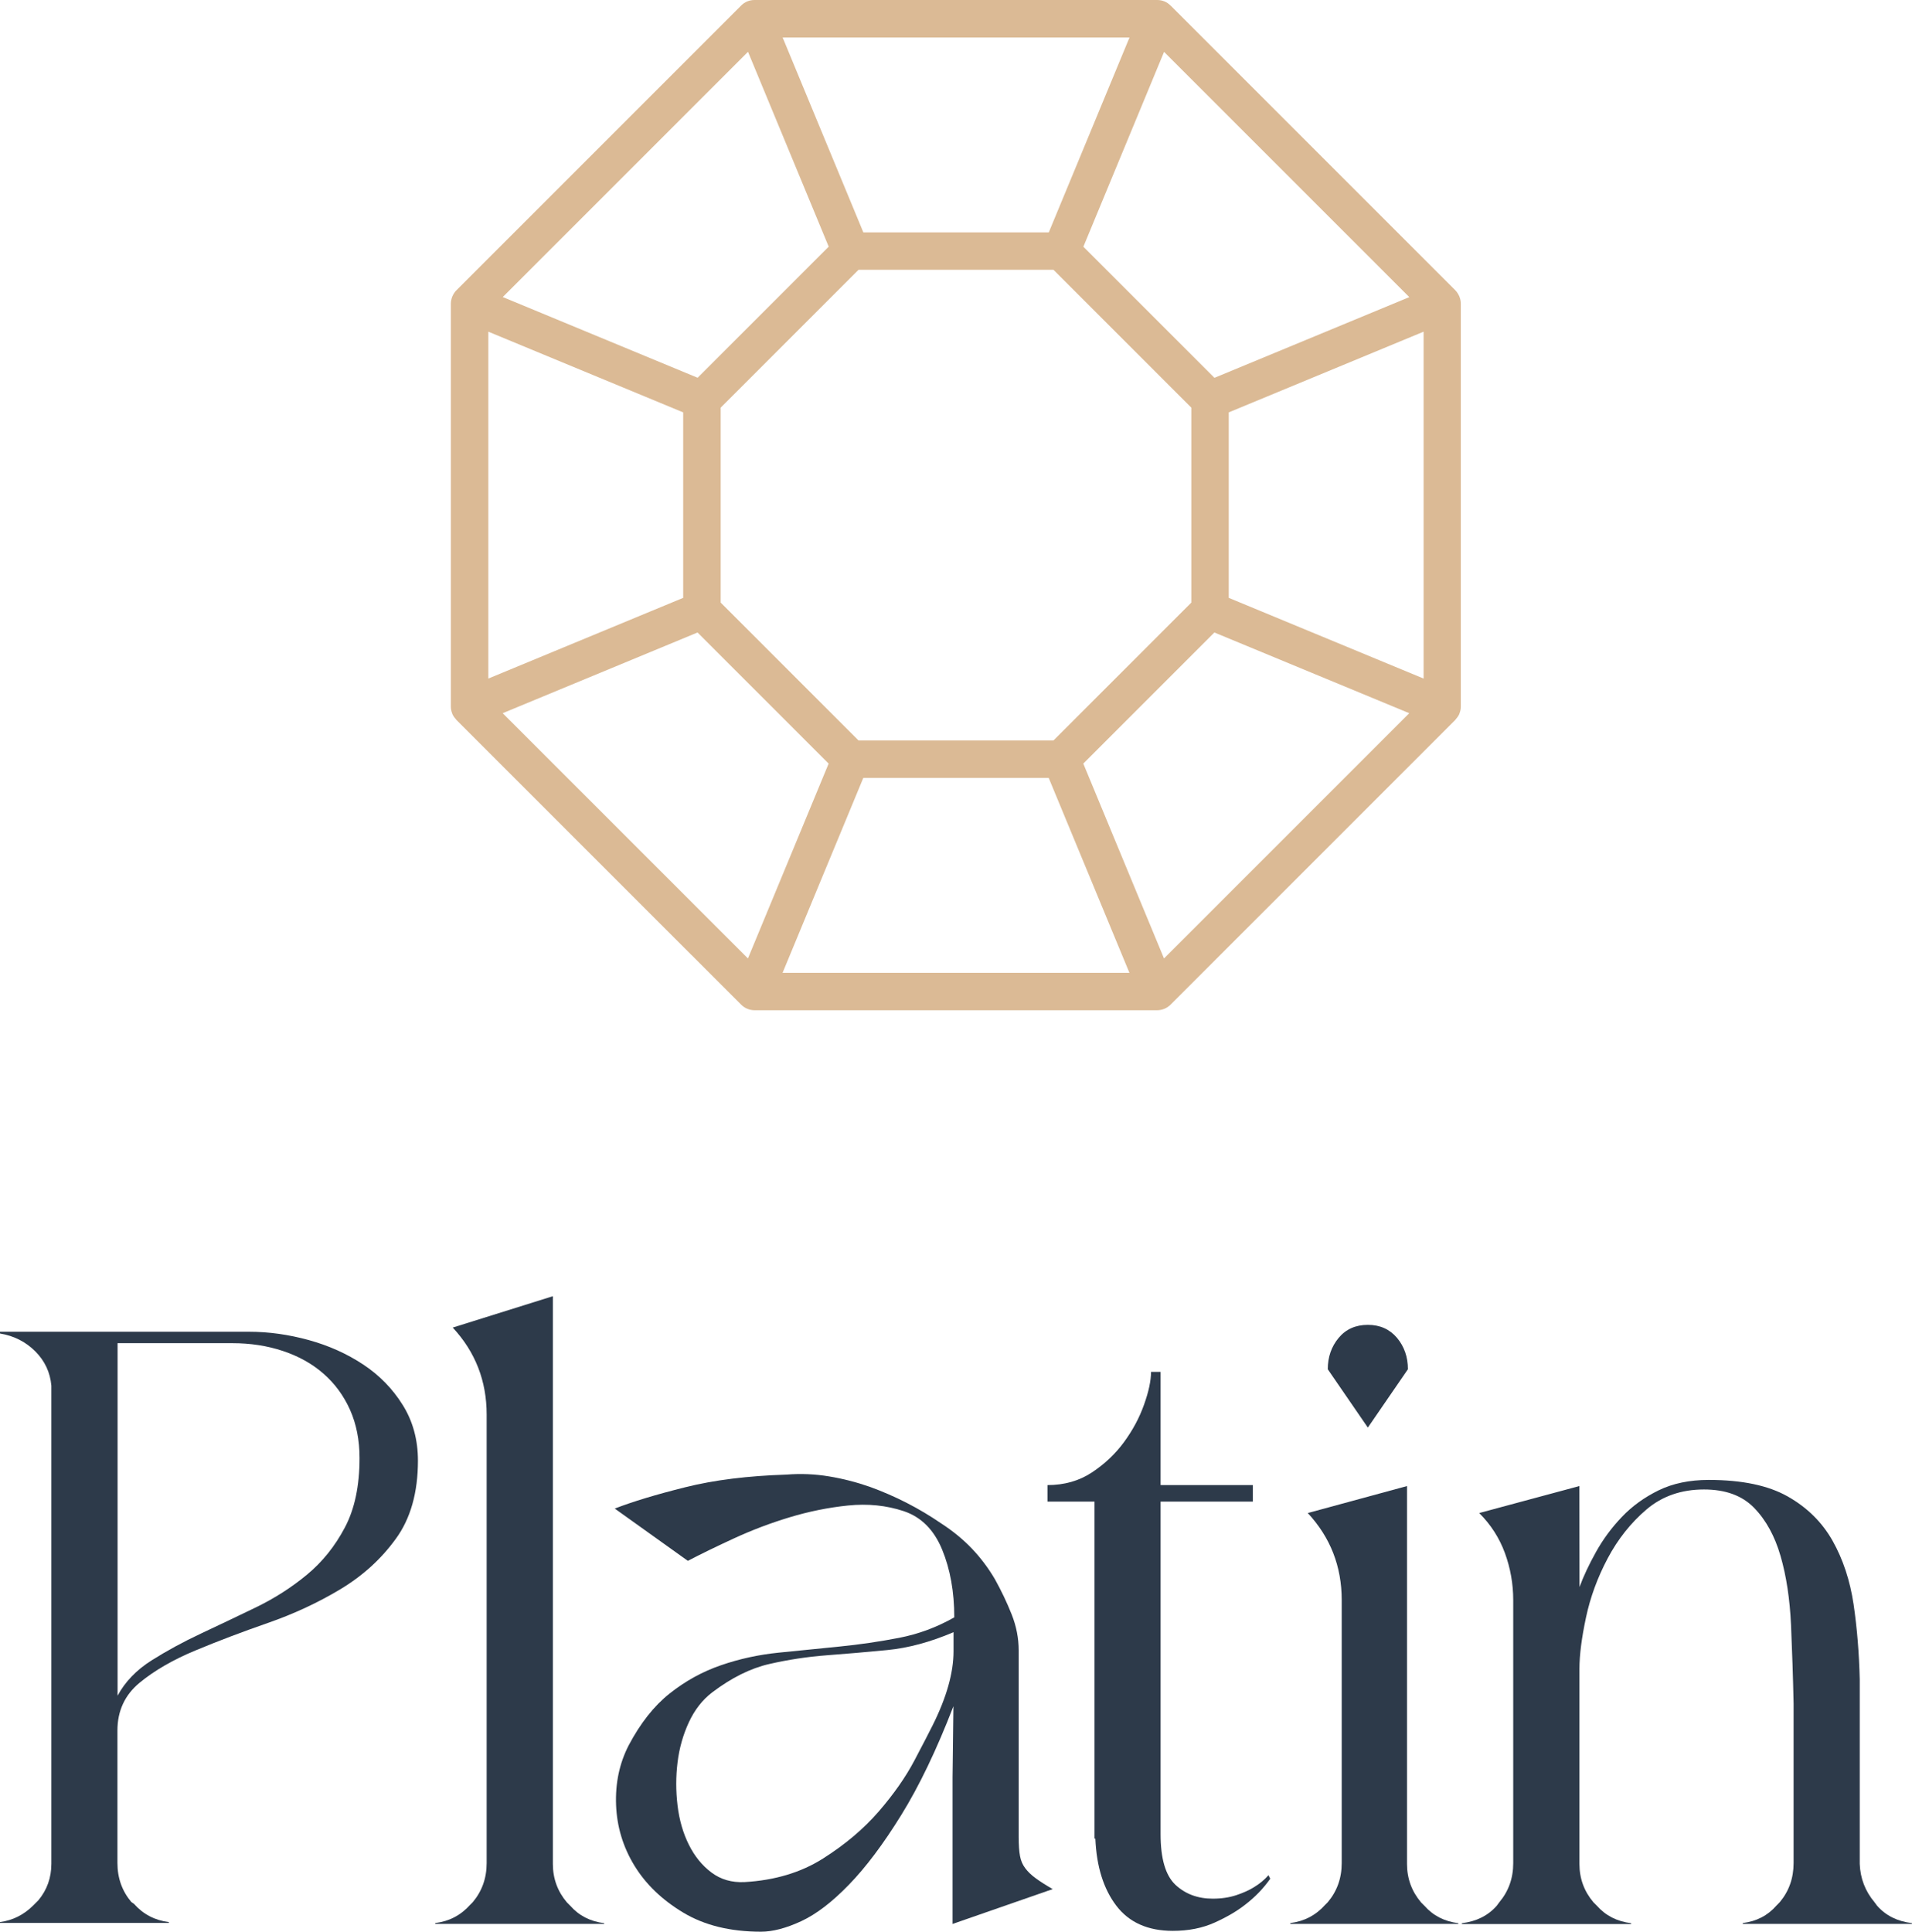 <?xml version="1.0" encoding="UTF-8"?>
<svg id="Layer_2" data-name="Layer 2" xmlns="http://www.w3.org/2000/svg" xmlns:xlink="http://www.w3.org/1999/xlink" viewBox="0 0 274.35 277.16">
  <defs>
    <style>
      .cls-1 {
        fill: #2d3a4a;
      }

      .cls-2 {
        fill: url(#linear-gradient);
      }
    </style>
    <linearGradient id="linear-gradient" x1="64.7" y1="72.47" x2="209.65" y2="72.47" gradientUnits="userSpaceOnUse">
      <stop offset=".03" stop-color="#dbba95"/>
      <stop offset="1" stop-color="#dbba95"/>
    </linearGradient>
  </defs>
  <g id="Layer_1-2" data-name="Layer 1">
    <g>
      <g>
        <path class="cls-1" d="m59.97,209.57c0,4.58-1.06,8.33-3.19,11.24-2.12,2.92-4.79,5.33-8,7.25-3.21,1.92-6.66,3.52-10.37,4.81-3.71,1.29-7.16,2.6-10.37,3.94-3.21,1.33-5.87,2.87-8,4.62-2.12,1.75-3.19,4.04-3.19,6.87v18.99c0,2.17.67,4.04,2,5.62l.37.25c1.33,1.5,3,2.37,5,2.62v.12H0v-.12c1.83-.25,3.41-1.04,4.75-2.37l.75-.75c1.25-1.5,1.87-3.25,1.87-5.25v-68.59c-.17-1.91-.94-3.56-2.31-4.93-1.37-1.37-3.06-2.23-5.06-2.56v-.25h35.73c2.83,0,5.68.4,8.56,1.19,2.87.79,5.48,1.96,7.81,3.5,2.33,1.54,4.23,3.48,5.68,5.81,1.46,2.33,2.19,5,2.19,8Zm-43.1-16.87v50.6c1.08-2,2.71-3.69,4.87-5.06,2.17-1.37,4.54-2.66,7.12-3.87,2.58-1.21,5.2-2.46,7.87-3.75,2.66-1.29,5.1-2.85,7.31-4.68,2.21-1.83,4.02-4.08,5.43-6.75,1.42-2.66,2.12-6,2.12-9.99,0-2.58-.46-4.89-1.37-6.93-.92-2.04-2.19-3.77-3.81-5.18-1.62-1.42-3.56-2.5-5.81-3.25-2.25-.75-4.67-1.12-7.25-1.12h-16.49Z"/>
        <path class="cls-1" d="m86.7,276.04h-24.24v-.12c2-.25,3.66-1.12,5-2.62l.37-.37c1.33-1.58,2-3.45,2-5.62v-64.34c0-4.83-1.62-8.99-4.87-12.49l14.37-4.5v81.46c0,2.08.67,3.92,2,5.5l.5.5c1.25,1.42,2.87,2.25,4.87,2.5v.12Z"/>
        <path class="cls-1" d="m136.68,276.04v-20.99l.13-10.62v.37c-2.41,6.25-4.91,11.45-7.49,15.62-2.58,4.17-5.08,7.5-7.5,9.99-2.42,2.5-4.71,4.25-6.87,5.25-2.17,1-4.08,1.5-5.75,1.5-4.42,0-8.14-.92-11.18-2.75-3.04-1.83-5.37-4.08-7-6.75-1.62-2.66-2.5-5.56-2.62-8.68-.12-3.12.48-5.97,1.81-8.56,1.67-3.16,3.62-5.64,5.87-7.43,2.25-1.79,4.7-3.14,7.37-4.06,2.66-.92,5.43-1.52,8.31-1.81,2.87-.29,5.77-.58,8.68-.87,2.91-.29,5.77-.71,8.56-1.25,2.79-.54,5.43-1.52,7.93-2.94,0-3.66-.58-6.91-1.75-9.74-1.17-2.83-3-4.66-5.5-5.5-2.5-.83-5.17-1.1-8-.81-2.83.29-5.62.86-8.37,1.69-2.75.83-5.39,1.83-7.93,3-2.54,1.17-4.77,2.25-6.68,3.25l-10.49-7.5c2.58-1,5.95-2.02,10.12-3.06,4.16-1.04,9-1.64,14.49-1.81,2.08-.17,4.12-.08,6.12.25,2,.33,3.95.83,5.87,1.5,3.66,1.33,7.08,3.08,10.24,5.25,1.67,1.08,3.14,2.29,4.41,3.62,1.27,1.33,2.36,2.79,3.29,4.37.93,1.67,1.73,3.35,2.41,5.06.68,1.71,1.01,3.44,1.01,5.18v26.74c0,1.17.06,2.08.19,2.75.12.67.37,1.25.75,1.75.37.5.87.98,1.5,1.44.62.46,1.44.98,2.44,1.56l-14.37,5Zm.13-41.85c-3.33,1.42-6.5,2.27-9.49,2.56-3,.29-5.89.54-8.68.75-2.79.21-5.54.63-8.25,1.25-2.71.62-5.43,1.98-8.18,4.06-1.42,1.08-2.54,2.52-3.37,4.31-.83,1.79-1.37,3.71-1.62,5.75-.25,2.04-.25,4.1,0,6.18.25,2.08.79,3.96,1.62,5.62.83,1.67,1.91,3,3.25,4,1.33,1,2.91,1.46,4.75,1.37,4.33-.25,8.08-1.37,11.24-3.37,3.16-2,5.83-4.25,8-6.75,2.16-2.5,3.87-4.94,5.12-7.31,1.25-2.37,2.12-4.06,2.62-5.06,2-4,3-7.54,3-10.62v-2.75Z"/>
        <path class="cls-1" d="m182.28,269.54c-1,1.42-2.21,2.67-3.62,3.75-1.17.92-2.62,1.77-4.37,2.56-1.75.79-3.75,1.19-6,1.19-3.58,0-6.29-1.21-8.12-3.62-1.83-2.41-2.83-5.62-3-9.62h-.12v-48.35h-6.75v-2.37c2.41,0,4.54-.6,6.37-1.81,1.83-1.21,3.37-2.66,4.62-4.37,1.25-1.71,2.21-3.5,2.87-5.37.67-1.87,1-3.44,1-4.69h1.37v16.24h13.24v2.37h-13.24v47.72c0,3.5.71,5.91,2.12,7.25,1.42,1.33,3.21,2,5.37,2,1.25,0,2.37-.17,3.37-.5,1-.33,1.83-.71,2.5-1.12.83-.5,1.54-1.08,2.12-1.75l.25.5Z"/>
        <path class="cls-1" d="m209.26,276.04h-24.11v-.12c2-.25,3.66-1.12,5-2.62l.37-.37c1.33-1.58,2-3.45,2-5.62v-37.73c0-4.83-1.62-8.99-4.87-12.49l14.24-3.87v54.22c0,2.08.67,3.92,2,5.5l.5.5c1.25,1.42,2.87,2.25,4.87,2.5v.12Zm-12.99-71.21l-5.75-8.37c0-1.75.52-3.25,1.56-4.5,1.04-1.25,2.44-1.87,4.19-1.87s3.14.63,4.19,1.87c1.04,1.25,1.56,2.75,1.56,4.5l-5.75,8.37Z"/>
        <path class="cls-1" d="m274.35,276.04h-24.28v-.12c1.98-.25,3.58-1.08,4.82-2.5l.49-.5c1.32-1.58,1.98-3.45,1.98-5.62v-22.86c-.08-3.83-.21-7.6-.37-11.31-.17-3.71-.67-7-1.5-9.87-.83-2.87-2.1-5.18-3.81-6.93-1.71-1.75-4.1-2.62-7.18-2.62-3.25,0-6,.96-8.25,2.87-2.25,1.92-4.1,4.25-5.56,7-1.46,2.75-2.5,5.58-3.12,8.5-.62,2.92-.94,5.37-.94,7.37v27.99c0,2.08.67,3.92,2.01,5.5l.5.5c1.26,1.42,2.89,2.25,4.9,2.5v.12h-21.78.12-2.62v-.12c2.08-.25,3.75-1.08,5-2.5l.37-.5c1.33-1.58,2-3.45,2-5.62v-37.73c0-2.33-.4-4.58-1.19-6.75-.79-2.16-2.02-4.08-3.69-5.75l14.37-3.87.02,14.49c.58-1.58,1.38-3.27,2.38-5.06,1-1.79,2.23-3.46,3.7-5,1.46-1.54,3.22-2.81,5.26-3.81,2.05-1,4.44-1.5,7.2-1.5,4.76,0,8.54.79,11.33,2.37,2.8,1.58,4.95,3.71,6.45,6.37,1.5,2.67,2.5,5.71,3.01,9.12.5,3.42.79,7,.88,10.74v26.49c.08,2.08.79,3.92,2.12,5.5l.37.5c1.25,1.42,2.91,2.25,5,2.5v.12Z"/>
      </g>
      <path class="cls-2" d="m99.21,137.01l7.14,7.14h0s.01.01.01.01c.25.25.55.45.87.58.34.14.68.21,1.03.21,0,0,0,0,0,0h57.79s0,0,0,0c.34,0,.69-.07,1.03-.21.32-.13.62-.33.87-.58h.01s0-.01,0-.01l40.87-40.87s.03-.05.05-.08c.21-.23.4-.49.53-.79,0,0,0-.02,0-.03.13-.32.2-.65.2-1v-57.81c0-.35-.07-.69-.2-1,0,0,0-.02,0-.03-.01-.03-.03-.04-.04-.07-.13-.29-.31-.57-.54-.81h-.01s0-.01,0-.01l-7.14-7.14-26.57-26.57-7.14-7.14s0,0,0,0h-.01c-.5-.52-1.19-.8-1.9-.8h-57.81c-.71,0-1.4.28-1.9.79h-.01s0,.01,0,.01l-40.87,40.87c-.23.23-.41.51-.54.81-.01.02-.03.04-.04.06,0,0,0,.02,0,.03-.13.32-.2.66-.2,1v57.81c0,.35.07.69.2,1,0,0,0,.02,0,.03.13.31.32.56.53.79.02.02.03.05.05.08l7.15,7.15,26.57,26.57Zm105.06-39.65l-27.96-11.58v-26.61l27.96-11.58v49.77Zm-37.25,40.16l-11.58-27.96,18.81-18.81,27.96,11.58-35.19,35.19Zm-94.89-35.19l27.96-11.58,18.81,18.81-11.58,27.96-35.19-35.19Zm-2.06-54.74l27.96,11.58v26.61l-27.96,11.58v-49.77ZM107.33,7.43l11.58,27.96-18.81,18.81-27.96-11.58L107.33,7.43Zm43.83,98.81h-27.97l-19.78-19.78v-27.97l19.78-19.78h27.97l19.78,19.78v27.97l-19.78,19.78Zm-.68-72.9h-26.6l-11.58-27.96h49.77l-11.58,27.96Zm-26.6,78.28h26.6l11.58,27.96h-49.77l11.58-27.96Zm50.38-57.41l-18.81-18.81,11.58-27.96,35.19,35.19-27.96,11.58Z"/>
    </g>
  </g>
</svg>